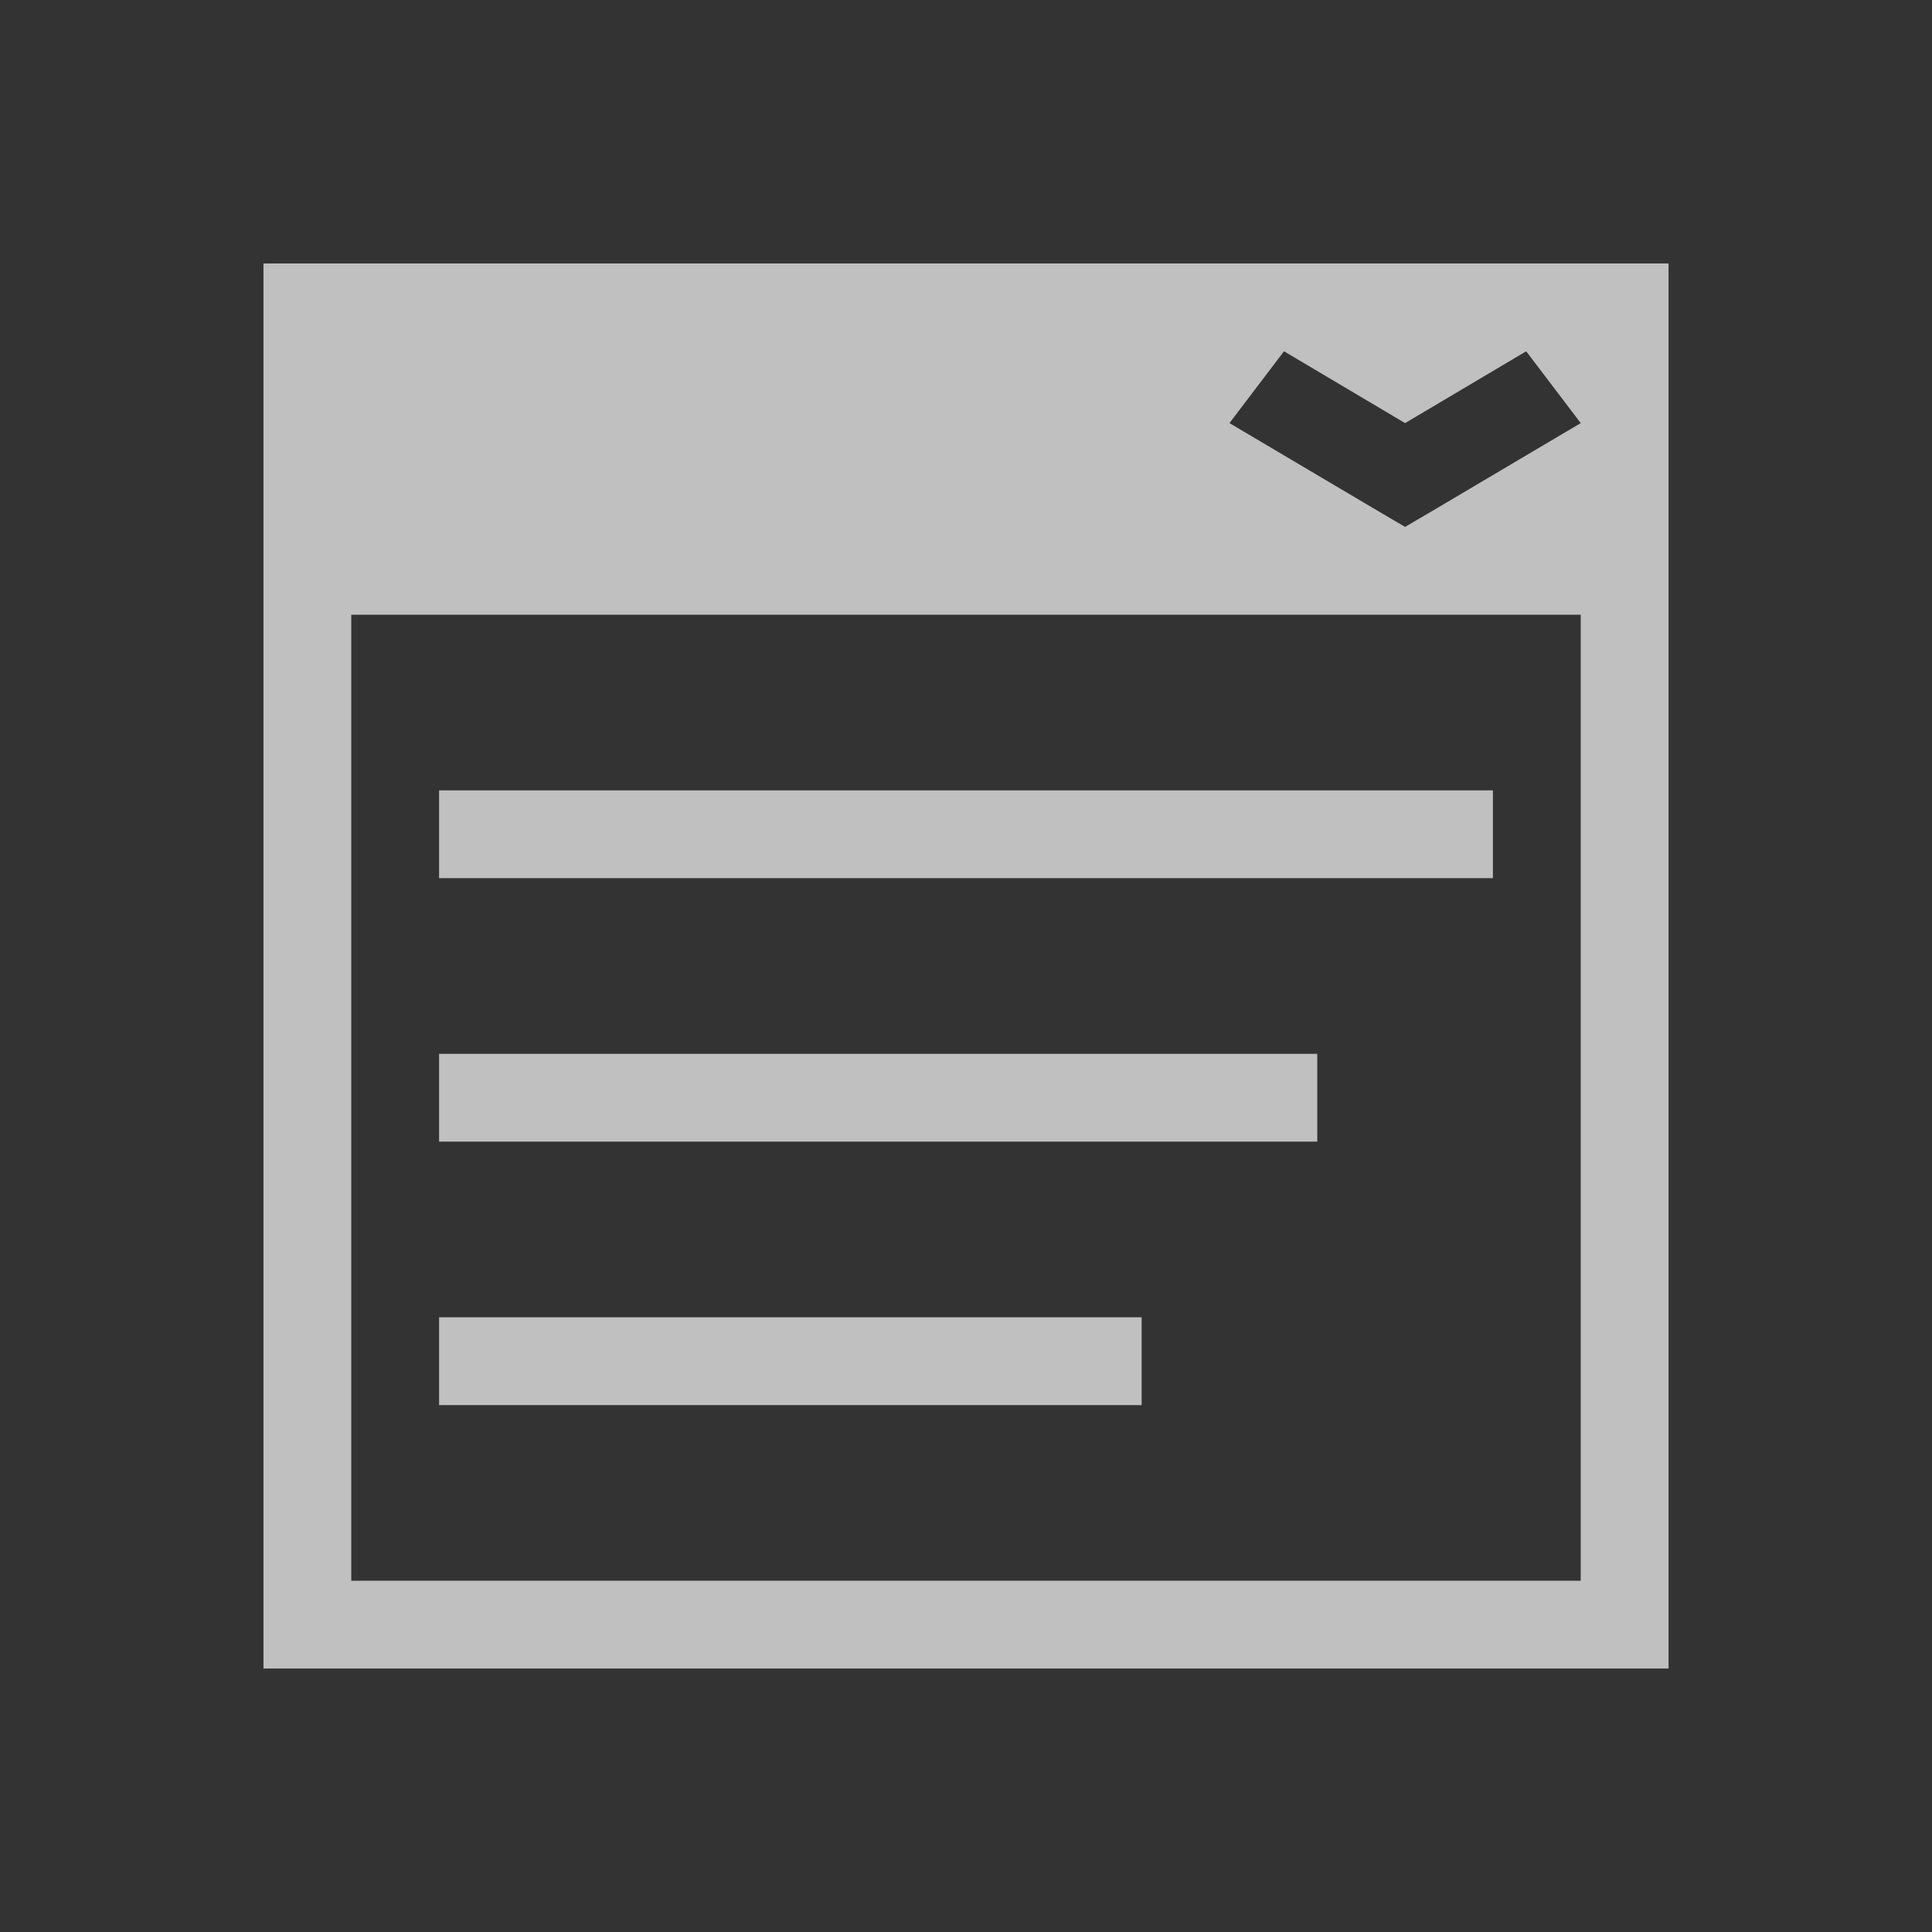 <svg xmlns="http://www.w3.org/2000/svg" viewBox="0 0 22 22">
    <rect x="0" y="0" width="22" height="22" fill="#333333" stroke="none"/>
    <path fill="currentColor" d="M3 3v16h16V3H4zm11.621 1L16 4.818 17.379 4l.621.818-1.69 1L16 6l-.31-.182-1.69-1zM4 7h14v11H4zm1 2v1h12V9zm0 3v1h10v-1zm0 3v1h8v-1z" style="color:#fdfdfd;opacity:.7"/>
</svg>
